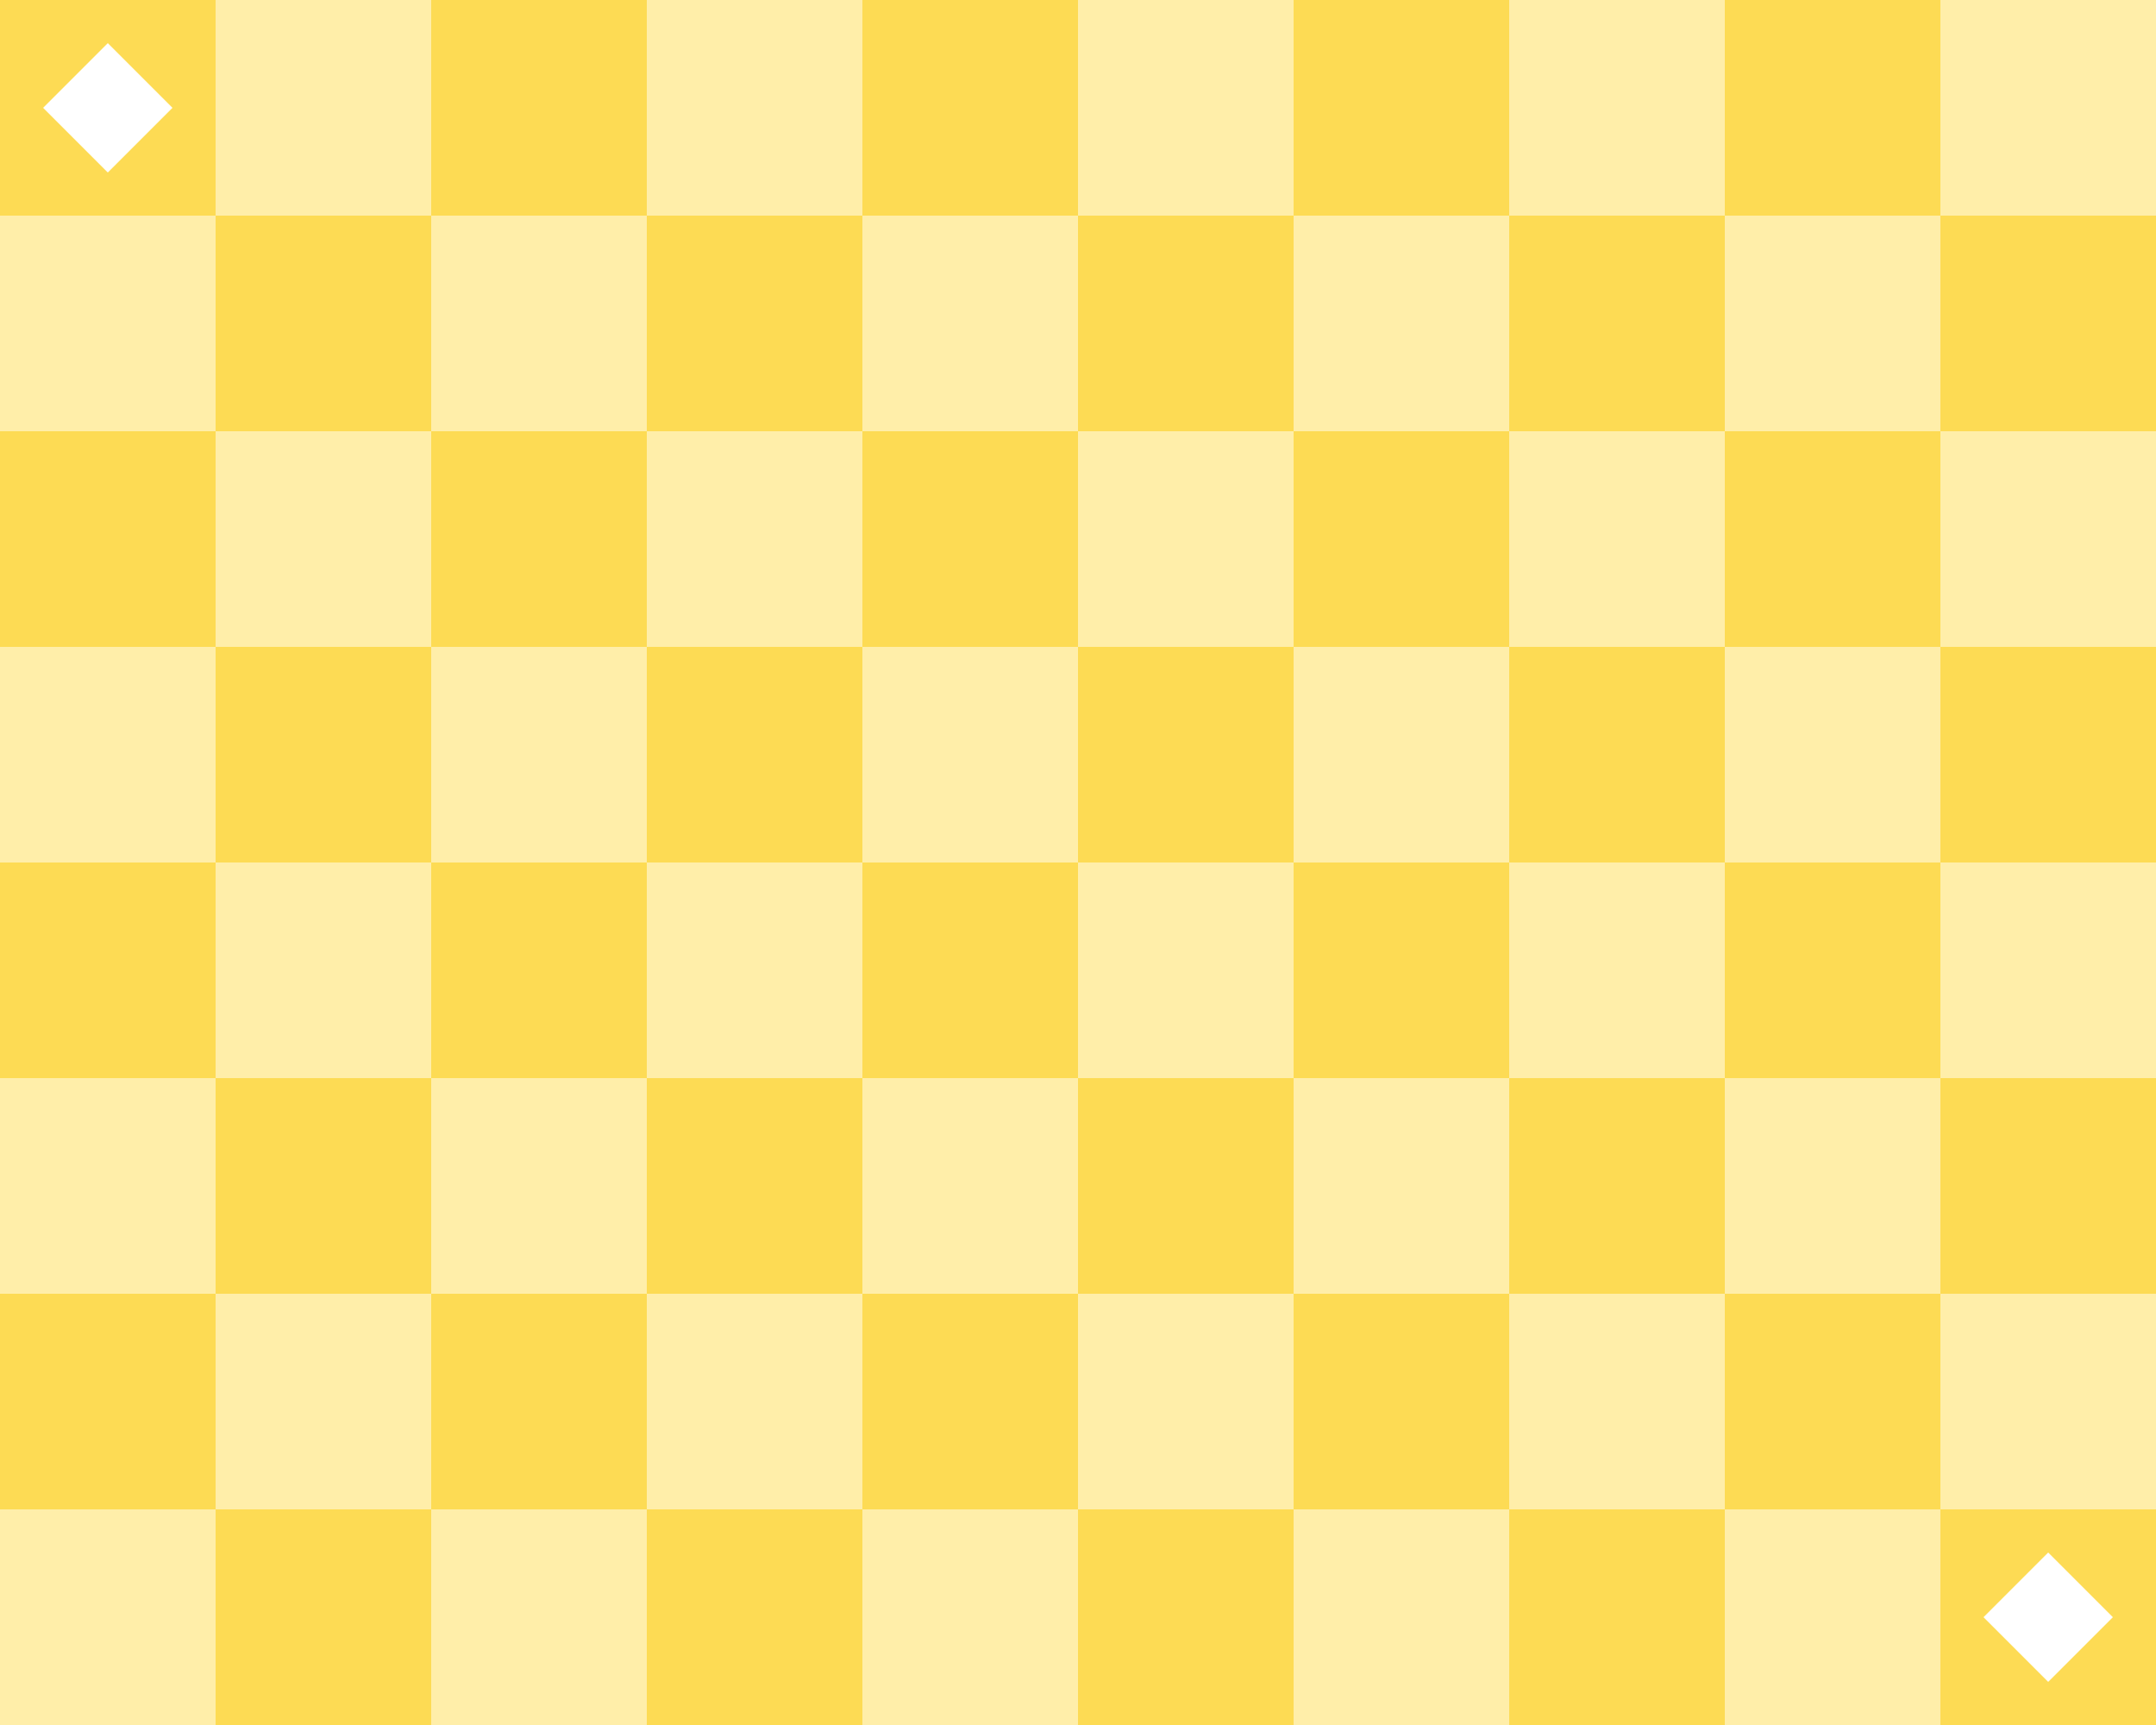 <?xml version="1.0" encoding="UTF-8" standalone="no"?>
<!-- Created with Inkscape (http://www.inkscape.org/) -->

<svg
   xmlns:dc="http://purl.org/dc/elements/1.1/"
   xmlns:cc="http://creativecommons.org/ns#"
   xmlns:rdf="http://www.w3.org/1999/02/22-rdf-syntax-ns#"
   xmlns:svg="http://www.w3.org/2000/svg"
   xmlns="http://www.w3.org/2000/svg"
   xmlns:sodipodi="http://sodipodi.sourceforge.net/DTD/sodipodi-0.dtd"
   xmlns:inkscape="http://www.inkscape.org/namespaces/inkscape"
   width="282.222mm"
   height="225.778mm"
   viewBox="0 0 1000 800"
   id="svg2"
   version="1.1"
   inkscape:version="0.91 r13725"
   sodipodi:docname="board.svg">
  <rect x="0" y="0" width="1000" height="800" fill="#333333" stroke="none"/>
  <defs
     id="defs4" />
  <sodipodi:namedview
     id="base"
     pagecolor="#ffffff"
     bordercolor="#666666"
     borderopacity="1.0"
     inkscape:pageopacity="0.0"
     inkscape:pageshadow="2"
     inkscape:zoom="0.7"
     inkscape:cx="417.52505"
     inkscape:cy="369.83357"
     inkscape:document-units="px"
     inkscape:current-layer="layer1"
     showgrid="true"
     inkscape:snap-bbox="true"
     inkscape:bbox-nodes="true"
     inkscape:object-nodes="true"
     fit-margin-top="0"
     fit-margin-left="0"
     fit-margin-right="0"
     fit-margin-bottom="0"
     inkscape:window-width="1600"
     inkscape:window-height="840"
     inkscape:window-x="0"
     inkscape:window-y="0"
     inkscape:window-maximized="1">
    <inkscape:grid
       type="xygrid"
       id="grid4147"
       originx="0"
       originy="-2.2107221e-05" />
  </sodipodi:namedview>
  <g
     inkscape:label="Layer 1"
     inkscape:groupmode="layer"
     id="layer1"
     transform="translate(0,-252.362)">
    <rect
       style="opacity:0.99;fill:#ffdd55;fill-opacity:1;stroke:none;stroke-width:1.7;stroke-linecap:butt;stroke-miterlimit:4;stroke-dasharray:none;stroke-opacity:1"
       id="rect4202"
       width="1000"
       height="800"
       x="0"
       y="252.362" />
    <rect
       style="opacity:0.99;fill:#ffeeaa;fill-opacity:1;stroke:none;stroke-width:1.7;stroke-linecap:butt;stroke-miterlimit:4;stroke-dasharray:none;stroke-opacity:1"
       id="rect4149"
       width="100"
       height="100"
       x="0"
       y="952.362" />
    <rect
       style="opacity:0.99;fill:#ffeeaa;fill-opacity:1;stroke:none;stroke-width:1.7;stroke-linecap:butt;stroke-miterlimit:4;stroke-dasharray:none;stroke-opacity:1"
       id="rect4149-8"
       width="100"
       height="100"
       x="100"
       y="852.362" />
    <rect
       style="opacity:0.99;fill:#ffeeaa;fill-opacity:1;stroke:none;stroke-width:1.7;stroke-linecap:butt;stroke-miterlimit:4;stroke-dasharray:none;stroke-opacity:1"
       id="rect4149-89"
       width="100"
       height="100"
       x="0"
       y="752.362" />
    <rect
       style="opacity:0.99;fill:#ffeeaa;fill-opacity:1;stroke:none;stroke-width:1.7;stroke-linecap:butt;stroke-miterlimit:4;stroke-dasharray:none;stroke-opacity:1"
       id="rect4149-2"
       width="100"
       height="100"
       x="200"
       y="952.362" />
    <rect
       style="opacity:0.99;fill:#ffeeaa;fill-opacity:1;stroke:none;stroke-width:1.7;stroke-linecap:butt;stroke-miterlimit:4;stroke-dasharray:none;stroke-opacity:1"
       id="rect4149-8-0"
       width="100"
       height="100"
       x="300"
       y="852.362" />
    <rect
       style="opacity:0.99;fill:#ffeeaa;fill-opacity:1;stroke:none;stroke-width:1.7;stroke-linecap:butt;stroke-miterlimit:4;stroke-dasharray:none;stroke-opacity:1"
       id="rect4149-89-3"
       width="100"
       height="100"
       x="200"
       y="752.362" />
    <rect
       style="opacity:0.99;fill:#ffeeaa;fill-opacity:1;stroke:none;stroke-width:1.7;stroke-linecap:butt;stroke-miterlimit:4;stroke-dasharray:none;stroke-opacity:1"
       id="rect4149-6"
       width="100"
       height="100"
       x="400"
       y="952.362" />
    <rect
       style="opacity:0.99;fill:#ffeeaa;fill-opacity:1;stroke:none;stroke-width:1.7;stroke-linecap:butt;stroke-miterlimit:4;stroke-dasharray:none;stroke-opacity:1"
       id="rect4149-8-8"
       width="100"
       height="100"
       x="500"
       y="852.362" />
    <rect
       style="opacity:0.99;fill:#ffeeaa;fill-opacity:1;stroke:none;stroke-width:1.7;stroke-linecap:butt;stroke-miterlimit:4;stroke-dasharray:none;stroke-opacity:1"
       id="rect4149-89-0"
       width="100"
       height="100"
       x="400"
       y="752.362" />
    <rect
       style="opacity:0.99;fill:#ffeeaa;fill-opacity:1;stroke:none;stroke-width:1.7;stroke-linecap:butt;stroke-miterlimit:4;stroke-dasharray:none;stroke-opacity:1"
       id="rect4149-2-3"
       width="100"
       height="100"
       x="600"
       y="952.362" />
    <rect
       style="opacity:0.99;fill:#ffeeaa;fill-opacity:1;stroke:none;stroke-width:1.7;stroke-linecap:butt;stroke-miterlimit:4;stroke-dasharray:none;stroke-opacity:1"
       id="rect4149-8-0-5"
       width="100"
       height="100"
       x="700"
       y="852.362" />
    <rect
       style="opacity:0.99;fill:#ffeeaa;fill-opacity:1;stroke:none;stroke-width:1.7;stroke-linecap:butt;stroke-miterlimit:4;stroke-dasharray:none;stroke-opacity:1"
       id="rect4149-89-3-5"
       width="100"
       height="100"
       x="600"
       y="752.362" />
    <rect
       style="opacity:0.99;fill:#ffeeaa;fill-opacity:1;stroke:none;stroke-width:1.7;stroke-linecap:butt;stroke-miterlimit:4;stroke-dasharray:none;stroke-opacity:1"
       id="rect4149-6-7"
       width="100"
       height="100"
       x="800"
       y="952.362" />
    <rect
       style="opacity:0.99;fill:#ffeeaa;fill-opacity:1;stroke:none;stroke-width:1.7;stroke-linecap:butt;stroke-miterlimit:4;stroke-dasharray:none;stroke-opacity:1"
       id="rect4149-8-8-8"
       width="100"
       height="100"
       x="900"
       y="852.362" />
    <rect
       style="opacity:0.99;fill:#ffeeaa;fill-opacity:1;stroke:none;stroke-width:1.7;stroke-linecap:butt;stroke-miterlimit:4;stroke-dasharray:none;stroke-opacity:1"
       id="rect4149-89-0-0"
       width="100"
       height="100"
       x="800"
       y="752.362" />
    <rect
       style="opacity:0.99;fill:#ffeeaa;fill-opacity:1;stroke:none;stroke-width:1.7;stroke-linecap:butt;stroke-miterlimit:4;stroke-dasharray:none;stroke-opacity:1"
       id="rect4149-24"
       width="100"
       height="100"
       x="100"
       y="652.362" />
    <rect
       style="opacity:0.99;fill:#ffeeaa;fill-opacity:1;stroke:none;stroke-width:1.7;stroke-linecap:butt;stroke-miterlimit:4;stroke-dasharray:none;stroke-opacity:1"
       id="rect4149-8-7"
       width="100"
       height="100"
       x="200"
       y="552.362" />
    <rect
       style="opacity:0.99;fill:#ffeeaa;fill-opacity:1;stroke:none;stroke-width:1.7;stroke-linecap:butt;stroke-miterlimit:4;stroke-dasharray:none;stroke-opacity:1"
       id="rect4149-89-9"
       width="100"
       height="100"
       x="100"
       y="452.362" />
    <rect
       style="opacity:0.99;fill:#ffeeaa;fill-opacity:1;stroke:none;stroke-width:1.7;stroke-linecap:butt;stroke-miterlimit:4;stroke-dasharray:none;stroke-opacity:1"
       id="rect4149-2-5"
       width="100"
       height="100"
       x="300"
       y="652.362" />
    <rect
       style="opacity:0.99;fill:#ffeeaa;fill-opacity:1;stroke:none;stroke-width:1.7;stroke-linecap:butt;stroke-miterlimit:4;stroke-dasharray:none;stroke-opacity:1"
       id="rect4149-8-0-2"
       width="100"
       height="100"
       x="400"
       y="552.362" />
    <rect
       style="opacity:0.99;fill:#ffeeaa;fill-opacity:1;stroke:none;stroke-width:1.7;stroke-linecap:butt;stroke-miterlimit:4;stroke-dasharray:none;stroke-opacity:1"
       id="rect4149-89-3-7"
       width="100"
       height="100"
       x="300"
       y="452.362" />
    <rect
       style="opacity:0.99;fill:#ffeeaa;fill-opacity:1;stroke:none;stroke-width:1.7;stroke-linecap:butt;stroke-miterlimit:4;stroke-dasharray:none;stroke-opacity:1"
       id="rect4149-6-4"
       width="100"
       height="100"
       x="500"
       y="652.362" />
    <rect
       style="opacity:0.99;fill:#ffeeaa;fill-opacity:1;stroke:none;stroke-width:1.7;stroke-linecap:butt;stroke-miterlimit:4;stroke-dasharray:none;stroke-opacity:1"
       id="rect4149-8-8-4"
       width="100"
       height="100"
       x="600"
       y="552.362" />
    <rect
       style="opacity:0.99;fill:#ffeeaa;fill-opacity:1;stroke:none;stroke-width:1.7;stroke-linecap:butt;stroke-miterlimit:4;stroke-dasharray:none;stroke-opacity:1"
       id="rect4149-89-0-5"
       width="100"
       height="100"
       x="500"
       y="452.362" />
    <rect
       style="opacity:0.99;fill:#ffeeaa;fill-opacity:1;stroke:none;stroke-width:1.7;stroke-linecap:butt;stroke-miterlimit:4;stroke-dasharray:none;stroke-opacity:1"
       id="rect4149-2-3-4"
       width="100"
       height="100"
       x="700"
       y="652.362" />
    <rect
       style="opacity:0.99;fill:#ffeeaa;fill-opacity:1;stroke:none;stroke-width:1.7;stroke-linecap:butt;stroke-miterlimit:4;stroke-dasharray:none;stroke-opacity:1"
       id="rect4149-8-0-5-0"
       width="100"
       height="100"
       x="800"
       y="552.362" />
    <rect
       style="opacity:0.99;fill:#ffeeaa;fill-opacity:1;stroke:none;stroke-width:1.7;stroke-linecap:butt;stroke-miterlimit:4;stroke-dasharray:none;stroke-opacity:1"
       id="rect4149-89-3-5-3"
       width="100"
       height="100"
       x="700"
       y="452.362" />
    <rect
       style="opacity:0.99;fill:#ffeeaa;fill-opacity:1;stroke:none;stroke-width:1.7;stroke-linecap:butt;stroke-miterlimit:4;stroke-dasharray:none;stroke-opacity:1"
       id="rect4149-6-7-2"
       width="100"
       height="100"
       x="900"
       y="652.362" />
    <rect
       style="opacity:0.99;fill:#ffeeaa;fill-opacity:1;stroke:none;stroke-width:1.7;stroke-linecap:butt;stroke-miterlimit:4;stroke-dasharray:none;stroke-opacity:1"
       id="rect4149-8-8-8-9"
       width="100"
       height="100"
       x="0"
       y="552.362" />
    <rect
       style="opacity:0.99;fill:#ffeeaa;fill-opacity:1;stroke:none;stroke-width:1.7;stroke-linecap:butt;stroke-miterlimit:4;stroke-dasharray:none;stroke-opacity:1"
       id="rect4149-89-0-0-4"
       width="100"
       height="100"
       x="900"
       y="452.362" />
    <rect
       style="opacity:0.99;fill:#ffeeaa;fill-opacity:1;stroke:none;stroke-width:1.7;stroke-linecap:butt;stroke-miterlimit:4;stroke-dasharray:none;stroke-opacity:1"
       id="rect4149-8-7-6"
       width="100"
       height="100"
       x="200"
       y="352.362" />
    <rect
       style="opacity:0.99;fill:#ffeeaa;fill-opacity:1;stroke:none;stroke-width:1.7;stroke-linecap:butt;stroke-miterlimit:4;stroke-dasharray:none;stroke-opacity:1"
       id="rect4149-89-9-1"
       width="100"
       height="100"
       x="100"
       y="252.362" />
    <rect
       style="opacity:0.99;fill:#ffeeaa;fill-opacity:1;stroke:none;stroke-width:1.7;stroke-linecap:butt;stroke-miterlimit:4;stroke-dasharray:none;stroke-opacity:1"
       id="rect4149-8-0-2-7"
       width="100"
       height="100"
       x="400"
       y="352.362" />
    <rect
       style="opacity:0.99;fill:#ffeeaa;fill-opacity:1;stroke:none;stroke-width:1.7;stroke-linecap:butt;stroke-miterlimit:4;stroke-dasharray:none;stroke-opacity:1"
       id="rect4149-89-3-7-4"
       width="100"
       height="100"
       x="300"
       y="252.362" />
    <rect
       style="opacity:0.99;fill:#ffeeaa;fill-opacity:1;stroke:none;stroke-width:1.7;stroke-linecap:butt;stroke-miterlimit:4;stroke-dasharray:none;stroke-opacity:1"
       id="rect4149-8-8-4-0"
       width="100"
       height="100"
       x="600"
       y="352.362" />
    <rect
       style="opacity:0.99;fill:#ffeeaa;fill-opacity:1;stroke:none;stroke-width:1.7;stroke-linecap:butt;stroke-miterlimit:4;stroke-dasharray:none;stroke-opacity:1"
       id="rect4149-89-0-5-7"
       width="100"
       height="100"
       x="500"
       y="252.362" />
    <rect
       style="opacity:0.99;fill:#ffeeaa;fill-opacity:1;stroke:none;stroke-width:1.7;stroke-linecap:butt;stroke-miterlimit:4;stroke-dasharray:none;stroke-opacity:1"
       id="rect4149-8-0-5-0-7"
       width="100"
       height="100"
       x="800"
       y="352.362" />
    <rect
       style="opacity:0.99;fill:#ffeeaa;fill-opacity:1;stroke:none;stroke-width:1.7;stroke-linecap:butt;stroke-miterlimit:4;stroke-dasharray:none;stroke-opacity:1"
       id="rect4149-89-3-5-3-5"
       width="100"
       height="100"
       x="700"
       y="252.362" />
    <rect
       style="opacity:0.99;fill:#ffeeaa;fill-opacity:1;stroke:none;stroke-width:1.7;stroke-linecap:butt;stroke-miterlimit:4;stroke-dasharray:none;stroke-opacity:1"
       id="rect4149-8-8-8-9-4"
       width="100"
       height="100"
       x="0"
       y="352.362" />
    <rect
       style="opacity:0.99;fill:#ffeeaa;fill-opacity:1;stroke:none;stroke-width:1.7;stroke-linecap:butt;stroke-miterlimit:4;stroke-dasharray:none;stroke-opacity:1"
       id="rect4149-89-0-0-4-7"
       width="100"
       height="100"
       x="900"
       y="252.362" />
    <path
       style="fill:#ffffff;fill-rule:evenodd;stroke:none;stroke-width:1px;stroke-linecap:butt;stroke-linejoin:miter;stroke-opacity:1"
       d="m 50,332.362 -30,-30 30,-30 30,30 -30,30"
       id="path4878"
       inkscape:connector-curvature="0" />
    <path
       style="fill:#ffffff;fill-rule:evenodd;stroke:none;stroke-width:1px;stroke-linecap:butt;stroke-linejoin:miter;stroke-opacity:1"
       d="m 950,1032.362 -30,-30 30,-30 30,30 -30,30"
       id="path4878-9"
       inkscape:connector-curvature="0" />
  </g>
</svg>

